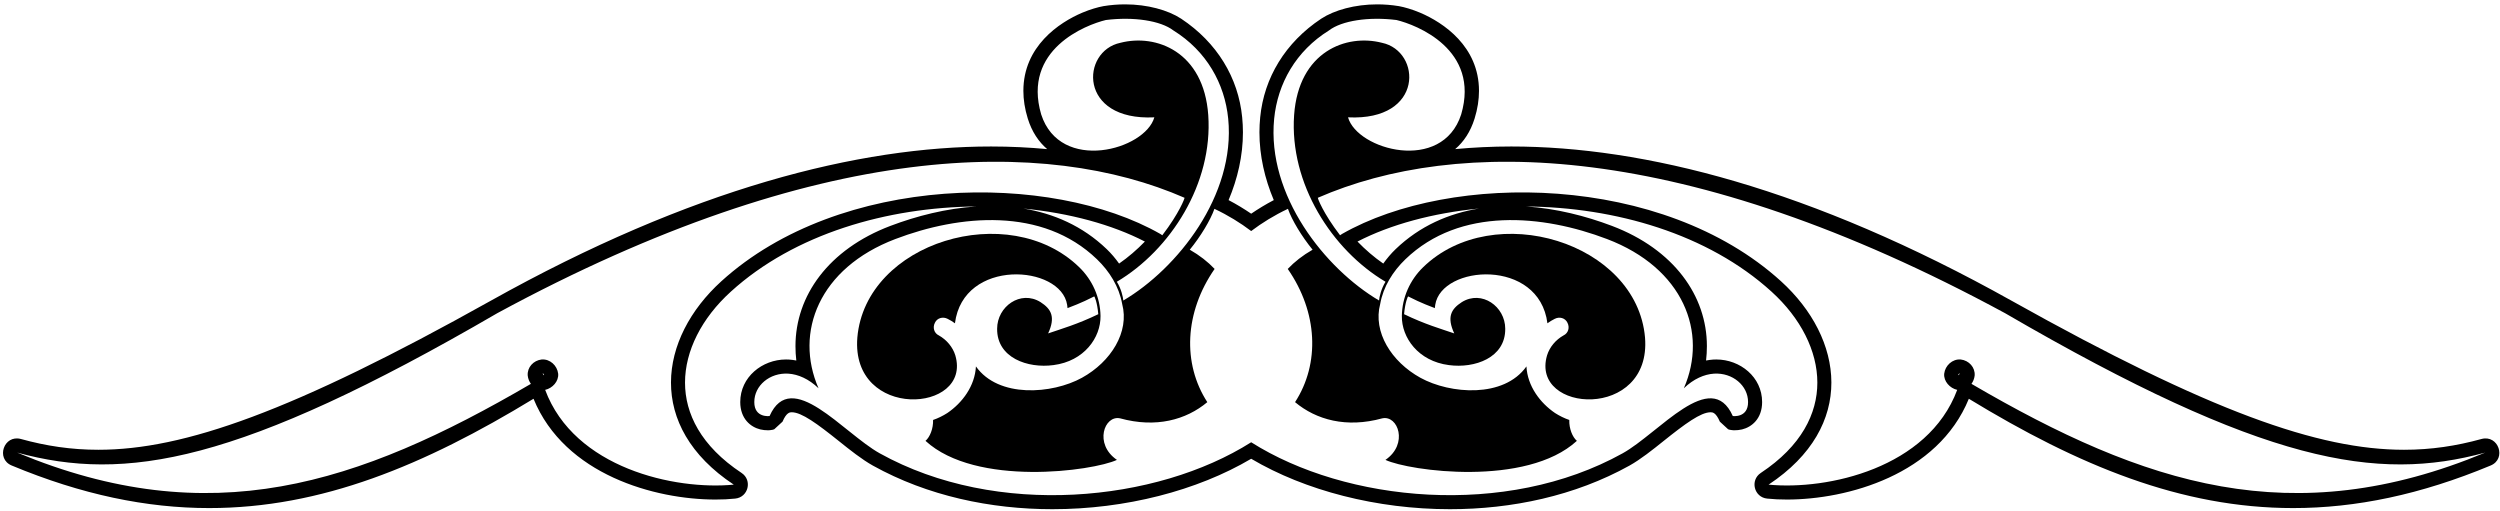 <?xml version="1.0" encoding="UTF-8"?>
<svg xmlns="http://www.w3.org/2000/svg" xmlns:xlink="http://www.w3.org/1999/xlink" width="528pt" height="108pt" viewBox="0 0 528 108" version="1.1">
<g id="surface1">
<path style=" stroke:none;fill-rule:nonzero;fill:rgb(0%,0%,0%);fill-opacity:1;" d="M 524.086 92.715 C 518.781 94.18 513.473 94.992 507.73 94.992 C 489.676 94.992 466.727 86.934 424.906 63.547 C 382.316 39.727 347.055 30.938 319.176 30.938 C 315.078 30.938 311.117 31.137 307.336 31.492 C 309.117 29.969 310.562 27.848 311.434 25.035 C 312.066 22.996 312.363 21.035 312.363 19.195 C 312.363 9.789 304.82 4.762 299.93 2.684 C 298.227 1.969 296.645 1.516 295.453 1.297 C 293.891 1.039 292.348 0.922 290.859 0.922 C 286.188 0.922 281.812 2.129 279.039 3.949 C 271.457 8.98 266.965 16.422 266.152 24.781 C 266.051 25.828 265.992 26.879 265.992 27.926 C 265.992 32.918 267.121 37.75 269.023 42.262 C 267.32 43.152 265.734 44.125 264.25 45.133 C 262.766 44.125 261.18 43.152 259.477 42.262 C 261.379 37.75 262.508 32.918 262.508 27.926 C 262.508 26.879 262.449 25.828 262.348 24.781 C 261.539 16.422 257.043 8.98 249.461 3.949 C 246.688 2.129 242.312 0.922 237.641 0.922 C 236.152 0.922 234.609 1.039 233.047 1.297 C 231.855 1.516 230.273 1.969 228.57 2.684 C 223.68 4.762 216.137 9.789 216.137 19.195 C 216.137 21.035 216.434 22.996 217.066 25.035 C 217.938 27.848 219.383 29.969 221.164 31.492 C 217.383 31.137 213.422 30.938 209.324 30.938 C 181.445 30.938 146.184 39.727 103.594 63.547 C 61.773 86.934 38.824 94.992 20.77 94.992 C 15.027 94.992 9.719 94.18 4.414 92.715 C 0.828 91.742 -0.953 96.891 2.473 98.316 C 17.266 104.477 30.965 107.305 44.191 107.305 C 67.832 107.305 89.535 98.316 112.68 84.219 C 119.254 100.297 138.383 105.504 151.094 105.504 C 152.559 105.504 153.945 105.445 155.25 105.305 C 158.043 105.051 158.953 101.426 156.617 99.883 C 148.004 94.18 144.676 87.328 144.676 80.812 C 144.676 74.141 148.16 67.211 154.359 61.59 C 167.824 49.352 187.426 43.77 206.156 43.609 C 199.84 44.023 193.602 45.609 188.059 47.707 C 174.953 52.676 168.004 62.5 168.004 73.094 C 168.004 74.121 168.062 75.133 168.18 76.141 C 167.684 76.043 167.191 75.98 166.676 75.941 C 166.457 75.941 166.238 75.922 166.004 75.922 C 160.992 75.922 156.34 79.625 156.34 84.91 C 156.34 88.438 158.535 90.199 160.578 90.695 C 161.152 90.832 161.688 90.871 162.102 90.871 C 162.34 90.871 162.578 90.871 162.773 90.832 C 162.871 90.832 163.012 90.812 163.152 90.773 C 163.211 90.754 163.348 90.734 163.527 90.656 L 165.27 89.051 C 166.102 87.09 166.836 87.07 167.211 87.07 C 169.309 87.07 172.613 89.508 177.188 93.168 C 179.484 95.012 182.02 97.031 184.355 98.336 C 195.898 104.75 209.246 107.543 222.273 107.543 C 237.656 107.543 252.805 103.645 264.25 96.891 C 275.695 103.645 290.844 107.543 306.227 107.543 C 319.254 107.543 332.602 104.75 344.145 98.336 C 346.48 97.031 349.016 95.012 351.312 93.168 C 355.887 89.508 359.191 87.07 361.289 87.07 C 361.664 87.07 362.398 87.09 363.23 89.051 L 364.973 90.656 C 365.152 90.734 365.289 90.754 365.348 90.773 C 365.488 90.812 365.629 90.832 365.727 90.832 C 365.922 90.871 366.16 90.871 366.398 90.871 C 366.812 90.871 367.348 90.832 367.922 90.695 C 369.965 90.199 372.16 88.438 372.16 84.91 C 372.16 79.625 367.508 75.922 362.496 75.922 C 362.262 75.922 362.043 75.941 361.824 75.941 C 361.309 75.98 360.816 76.043 360.32 76.141 C 360.438 75.133 360.496 74.121 360.496 73.094 C 360.496 62.5 353.547 52.676 340.441 47.707 C 334.898 45.609 328.66 44.023 322.344 43.609 C 341.074 43.77 360.676 49.352 374.141 61.59 C 380.34 67.211 383.824 74.141 383.824 80.812 C 383.824 87.328 380.496 94.18 371.883 99.883 C 369.547 101.426 370.457 105.051 373.25 105.305 C 374.555 105.445 375.941 105.504 377.406 105.504 C 390.117 105.504 409.246 100.297 415.82 84.219 C 438.965 98.316 460.668 107.305 484.309 107.305 C 497.535 107.305 511.238 104.477 526.027 98.316 C 529.453 96.891 527.672 91.742 524.086 92.715 Z M 269.102 25.078 C 269.836 17.652 273.676 10.781 280.684 6.426 C 283.379 4.363 289.059 3.492 294.941 4.227 C 299.156 5.238 312.621 10.445 308.602 24.164 C 304.582 36.621 286.645 31.668 284.703 24.781 C 300.84 25.57 300.227 10.781 291.871 9.039 C 284.367 7.098 274.27 10.859 273.316 24.305 C 272.309 38.758 281.277 52.777 292.621 59.508 C 291.715 60.953 291.297 62.777 291.258 63.469 C 279.871 56.758 267.516 41.273 269.102 25.078 Z M 286.703 51.016 C 293.691 47.41 302.621 44.996 312.363 44.043 C 306.008 45.074 299.871 47.707 294.762 52.617 C 293.793 53.547 292.922 54.578 292.148 55.668 C 290.207 54.32 288.387 52.758 286.703 51.016 Z M 219.898 24.164 C 215.879 10.445 229.344 5.238 233.559 4.227 C 239.441 3.492 245.121 4.363 247.816 6.426 C 254.824 10.781 258.664 17.652 259.398 25.078 C 260.984 41.273 248.629 56.758 237.242 63.469 C 237.203 62.777 236.785 60.953 235.879 59.508 C 247.223 52.777 256.191 38.758 255.184 24.305 C 254.23 10.859 244.133 7.098 236.629 9.039 C 228.273 10.781 227.66 25.57 243.797 24.781 C 241.855 31.668 223.918 36.621 219.898 24.164 Z M 233.738 52.617 C 228.629 47.707 222.492 45.074 216.137 44.043 C 225.879 44.996 234.809 47.41 241.797 51.016 C 240.113 52.758 238.293 54.32 236.352 55.668 C 235.578 54.578 234.707 53.547 233.738 52.617 Z M 114.82 79.25 C 114.777 79.172 114.738 79.109 114.719 79.07 C 114.68 79.012 114.641 78.953 114.602 78.895 C 114.621 78.895 114.66 78.895 114.68 78.871 C 114.738 78.895 114.859 79.012 114.918 79.152 C 114.898 79.191 114.859 79.23 114.82 79.25 Z M 152.359 59.391 C 139.094 71.43 136.359 90.039 154.973 102.355 C 142.52 103.562 121.293 98.871 115.137 82.34 C 116.68 82 118.027 80.535 117.887 78.934 C 117.688 77.191 116.145 75.785 114.402 75.922 C 112.66 76.121 111.312 77.586 111.453 79.328 C 111.531 80.004 111.789 80.594 112.125 81.07 C 75.438 102.496 44.309 112.531 3.621 95.586 C 26.449 101.82 50.348 97.941 105.035 66.141 C 173.129 29.254 221.027 29.055 250.172 41.77 C 250.23 41.848 249.082 44.977 245.48 49.688 C 245.262 49.551 245.281 49.551 245.062 49.41 C 221.977 36.223 177.426 36.641 152.359 59.391 Z M 339.391 50.48 C 355.547 56.617 360.773 70.219 355.629 82 C 357.707 80.004 359.945 79.051 362.004 78.914 C 365.922 78.676 369.191 81.426 369.191 84.91 C 369.211 88.34 365.902 87.863 365.965 87.863 C 361.352 77.527 350.422 91.445 342.699 95.742 C 318.008 109.465 284.227 106.059 264.25 93.406 C 244.273 106.059 210.492 109.465 185.801 95.742 C 178.078 91.445 167.148 77.527 162.535 87.863 C 162.598 87.863 159.289 88.34 159.309 84.91 C 159.309 81.426 162.578 78.676 166.496 78.914 C 168.555 79.051 170.793 80.004 172.871 82 C 167.727 70.219 172.953 56.617 189.109 50.48 C 202.633 45.332 220.156 43.648 231.68 54.758 C 234.332 57.312 236.352 60.539 237.004 64.203 C 238.57 70.102 234.648 76.398 228.512 79.785 C 222.215 83.25 210.867 84.121 206.117 77.387 C 205.898 81.547 203.227 85.09 200.078 87.23 C 199.148 87.824 198.078 88.355 197.066 88.695 C 197.129 90.516 196.395 92.316 195.465 93.109 C 206.117 102.891 230.867 99.484 235.895 97.129 C 231.004 93.781 233.223 87.625 236.57 88.355 C 244.133 90.438 250.508 88.676 254.984 84.934 C 249.695 76.773 250.172 65.945 256.527 56.797 C 255.102 55.293 253.359 53.926 251.281 52.738 C 253.578 49.926 255.656 46.48 256.488 44.105 C 259.379 45.469 261.973 47.074 264.25 48.797 C 266.527 47.074 269.121 45.469 272.012 44.105 C 272.844 46.48 274.922 49.926 277.219 52.738 C 275.141 53.926 273.398 55.293 271.973 56.797 C 278.328 65.945 278.805 76.773 273.516 84.934 C 277.992 88.676 284.367 90.438 291.93 88.355 C 295.277 87.625 297.496 93.781 292.605 97.129 C 297.633 99.484 322.383 102.891 333.035 93.109 C 332.105 92.316 331.371 90.516 331.434 88.695 C 330.422 88.355 329.352 87.824 328.422 87.23 C 325.273 85.09 322.602 81.547 322.383 77.387 C 317.633 84.121 306.285 83.25 299.988 79.785 C 293.852 76.398 289.93 70.102 291.496 64.203 C 292.148 60.539 294.168 57.312 296.82 54.758 C 308.344 43.648 325.867 45.332 339.391 50.48 Z M 413.781 79.07 C 413.762 79.109 413.723 79.172 413.68 79.25 C 413.641 79.23 413.602 79.191 413.582 79.152 C 413.641 79.012 413.762 78.895 413.82 78.871 C 413.84 78.895 413.879 78.895 413.898 78.895 C 413.859 78.953 413.82 79.012 413.781 79.07 Z M 416.375 81.07 C 416.711 80.594 416.969 80.004 417.047 79.328 C 417.188 77.586 415.84 76.121 414.098 75.922 C 412.355 75.785 410.812 77.191 410.613 78.934 C 410.473 80.535 411.82 82 413.363 82.34 C 407.207 98.871 385.98 103.562 373.527 102.355 C 392.141 90.039 389.406 71.43 376.141 59.391 C 351.074 36.641 306.523 36.223 283.438 49.41 C 283.219 49.551 283.238 49.551 283.02 49.688 C 279.418 44.977 278.27 41.848 278.328 41.77 C 307.473 29.055 355.371 29.254 423.465 66.141 C 478.148 97.941 502.051 101.82 524.879 95.586 C 484.188 112.531 453.062 102.496 416.375 81.07 "/>
<path style=" stroke:none;fill-rule:nonzero;fill:rgb(0%,0%,0%);fill-opacity:1;" d="M 201.762 75.051 C 201.227 73.309 199.938 71.766 198.277 70.836 C 197.266 70.359 196.93 69.152 197.465 68.141 C 197.938 67.152 199.148 66.816 200.156 67.348 C 200.691 67.605 201.227 67.945 201.684 68.281 C 203.426 54.461 224.074 55.906 225.383 64.398 L 225.461 65.074 C 225.957 64.875 228.352 64.023 231.105 62.598 C 231.164 62.598 231.738 63.824 231.957 66.359 C 227.539 68.496 224.176 69.449 221.363 70.418 C 222.969 66.953 222.035 65.27 219.758 63.805 C 215.543 61.191 210.594 64.734 210.594 69.43 C 210.531 75.586 217.066 77.844 222.492 77.109 C 228.984 76.281 232.492 71.289 232.43 66.734 C 232.371 62.836 230.73 59.152 227.938 56.441 C 213.066 41.984 182.812 51.152 181.07 71.289 C 179.664 88.832 205.363 87.289 201.762 75.051 "/>
<path style=" stroke:none;fill-rule:nonzero;fill:rgb(0%,0%,0%);fill-opacity:1;" d="M 296.07 66.734 C 296.008 71.289 299.516 76.281 306.008 77.109 C 311.434 77.844 317.969 75.586 317.906 69.43 C 317.906 64.734 312.957 61.191 308.742 63.805 C 306.465 65.27 305.531 66.953 307.137 70.418 C 304.324 69.449 300.961 68.496 296.543 66.359 C 296.762 63.824 297.336 62.598 297.395 62.598 C 300.148 64.023 302.543 64.875 303.039 65.074 L 303.117 64.398 C 304.426 55.906 325.074 54.461 326.816 68.281 C 327.273 67.945 327.809 67.605 328.344 67.348 C 329.352 66.816 330.562 67.152 331.035 68.141 C 331.57 69.152 331.234 70.359 330.223 70.836 C 328.562 71.766 327.273 73.309 326.738 75.051 C 323.137 87.289 348.836 88.832 347.43 71.289 C 345.688 51.152 315.434 41.984 300.562 56.441 C 297.77 59.152 296.129 62.836 296.07 66.734 "/>
</g>
</svg>
